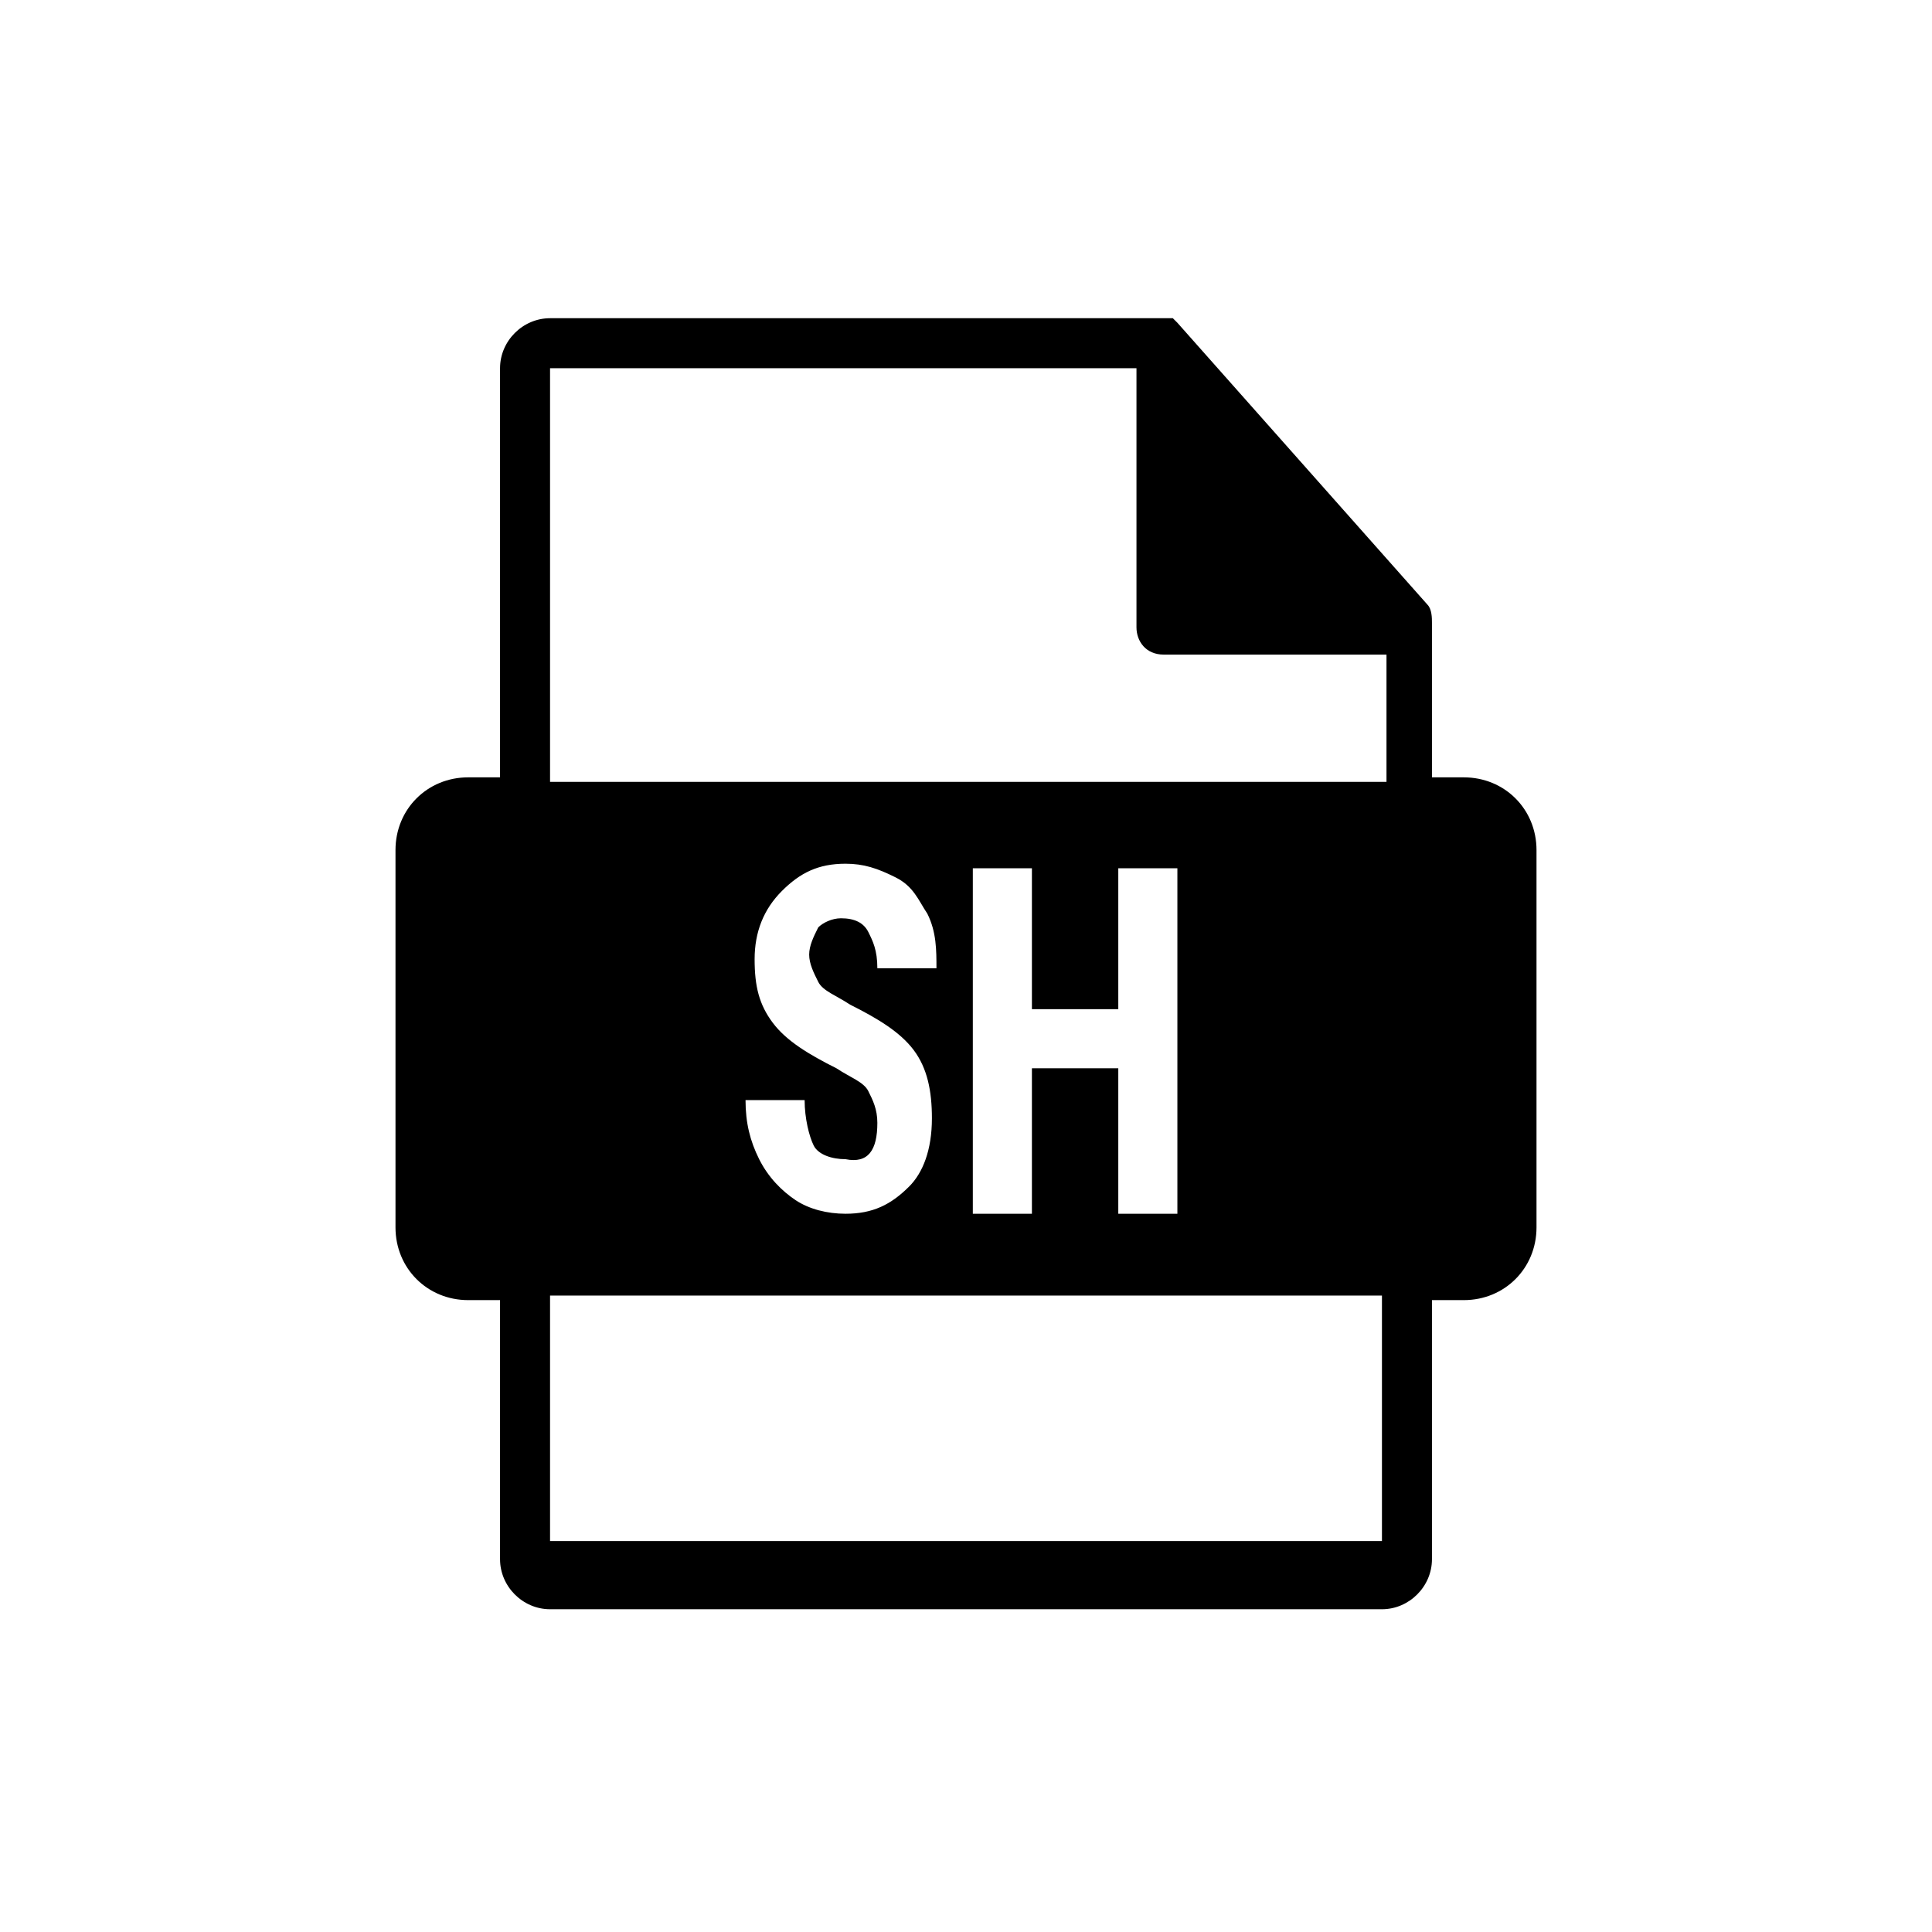 <?xml version="1.0" encoding="utf-8"?>
<!-- Generator: Adobe Illustrator 21.1.0, SVG Export Plug-In . SVG Version: 6.00 Build 0)  -->
<svg version="1.1" id="Ebene_1" xmlns="http://www.w3.org/2000/svg" xmlns:xlink="http://www.w3.org/1999/xlink" x="0px" y="0px"
	 viewBox="0 0 42.5 42.5" style="enable-background:new 0 0 42.5 42.5;" xml:space="preserve">
<path d="M32.2,17.1h-0.7v-3.3c0,0,0,0,0-0.1c0-0.1,0-0.3-0.1-0.4l-5.5-6.2c0,0,0,0,0,0c0,0-0.1-0.1-0.1-0.1c0,0,0,0,0,0
	c0,0-0.1,0-0.1,0c0,0,0,0,0,0c0,0-0.1,0-0.1,0H12.1C11.5,7,11,7.5,11,8.1v9h-0.7c-0.9,0-1.6,0.7-1.6,1.6V27c0,0.9,0.7,1.6,1.6,1.6
	H11v5.7c0,0.6,0.5,1.1,1.1,1.1h18.3c0.6,0,1.1-0.5,1.1-1.1v-5.7h0.7c0.9,0,1.6-0.7,1.6-1.6v-8.3C33.8,17.8,33.1,17.1,32.2,17.1
	L32.2,17.1z M12.1,8.1H25v5.7c0,0.3,0.2,0.6,0.6,0.6h4.9v2.8H12.1V8.1z M30.4,33.9H12.1v-5.4h18.3V33.9z M28.5,26.3 M19.3,24.7
	c0-0.3-0.1-0.5-0.2-0.7c-0.1-0.2-0.4-0.3-0.7-0.5c-0.6-0.3-1.1-0.6-1.4-1c-0.3-0.4-0.4-0.8-0.4-1.4c0-0.6,0.2-1.1,0.6-1.5
	S18,19,18.6,19c0.4,0,0.7,0.1,1.1,0.3s0.5,0.5,0.7,0.8c0.2,0.4,0.2,0.8,0.2,1.2h-1.3c0-0.4-0.1-0.6-0.2-0.8
	c-0.1-0.2-0.3-0.3-0.6-0.3c-0.2,0-0.4,0.1-0.5,0.2c-0.1,0.2-0.2,0.4-0.2,0.6c0,0.2,0.1,0.4,0.2,0.6s0.4,0.3,0.7,0.5
	c0.6,0.3,1.1,0.6,1.4,1c0.3,0.4,0.4,0.9,0.4,1.5c0,0.7-0.2,1.2-0.5,1.5c-0.4,0.4-0.8,0.6-1.4,0.6c-0.4,0-0.8-0.1-1.1-0.3
	c-0.3-0.2-0.6-0.5-0.8-0.9c-0.2-0.4-0.3-0.8-0.3-1.3h1.3c0,0.4,0.1,0.8,0.2,1c0.1,0.2,0.4,0.3,0.7,0.3
	C19.1,25.6,19.3,25.3,19.3,24.7z M25.9,26.7h-1.3v-3.2h-1.9v3.2h-1.3v-7.6h1.3v3.1h1.9v-3.1h1.3V26.7z"/>
</svg>
